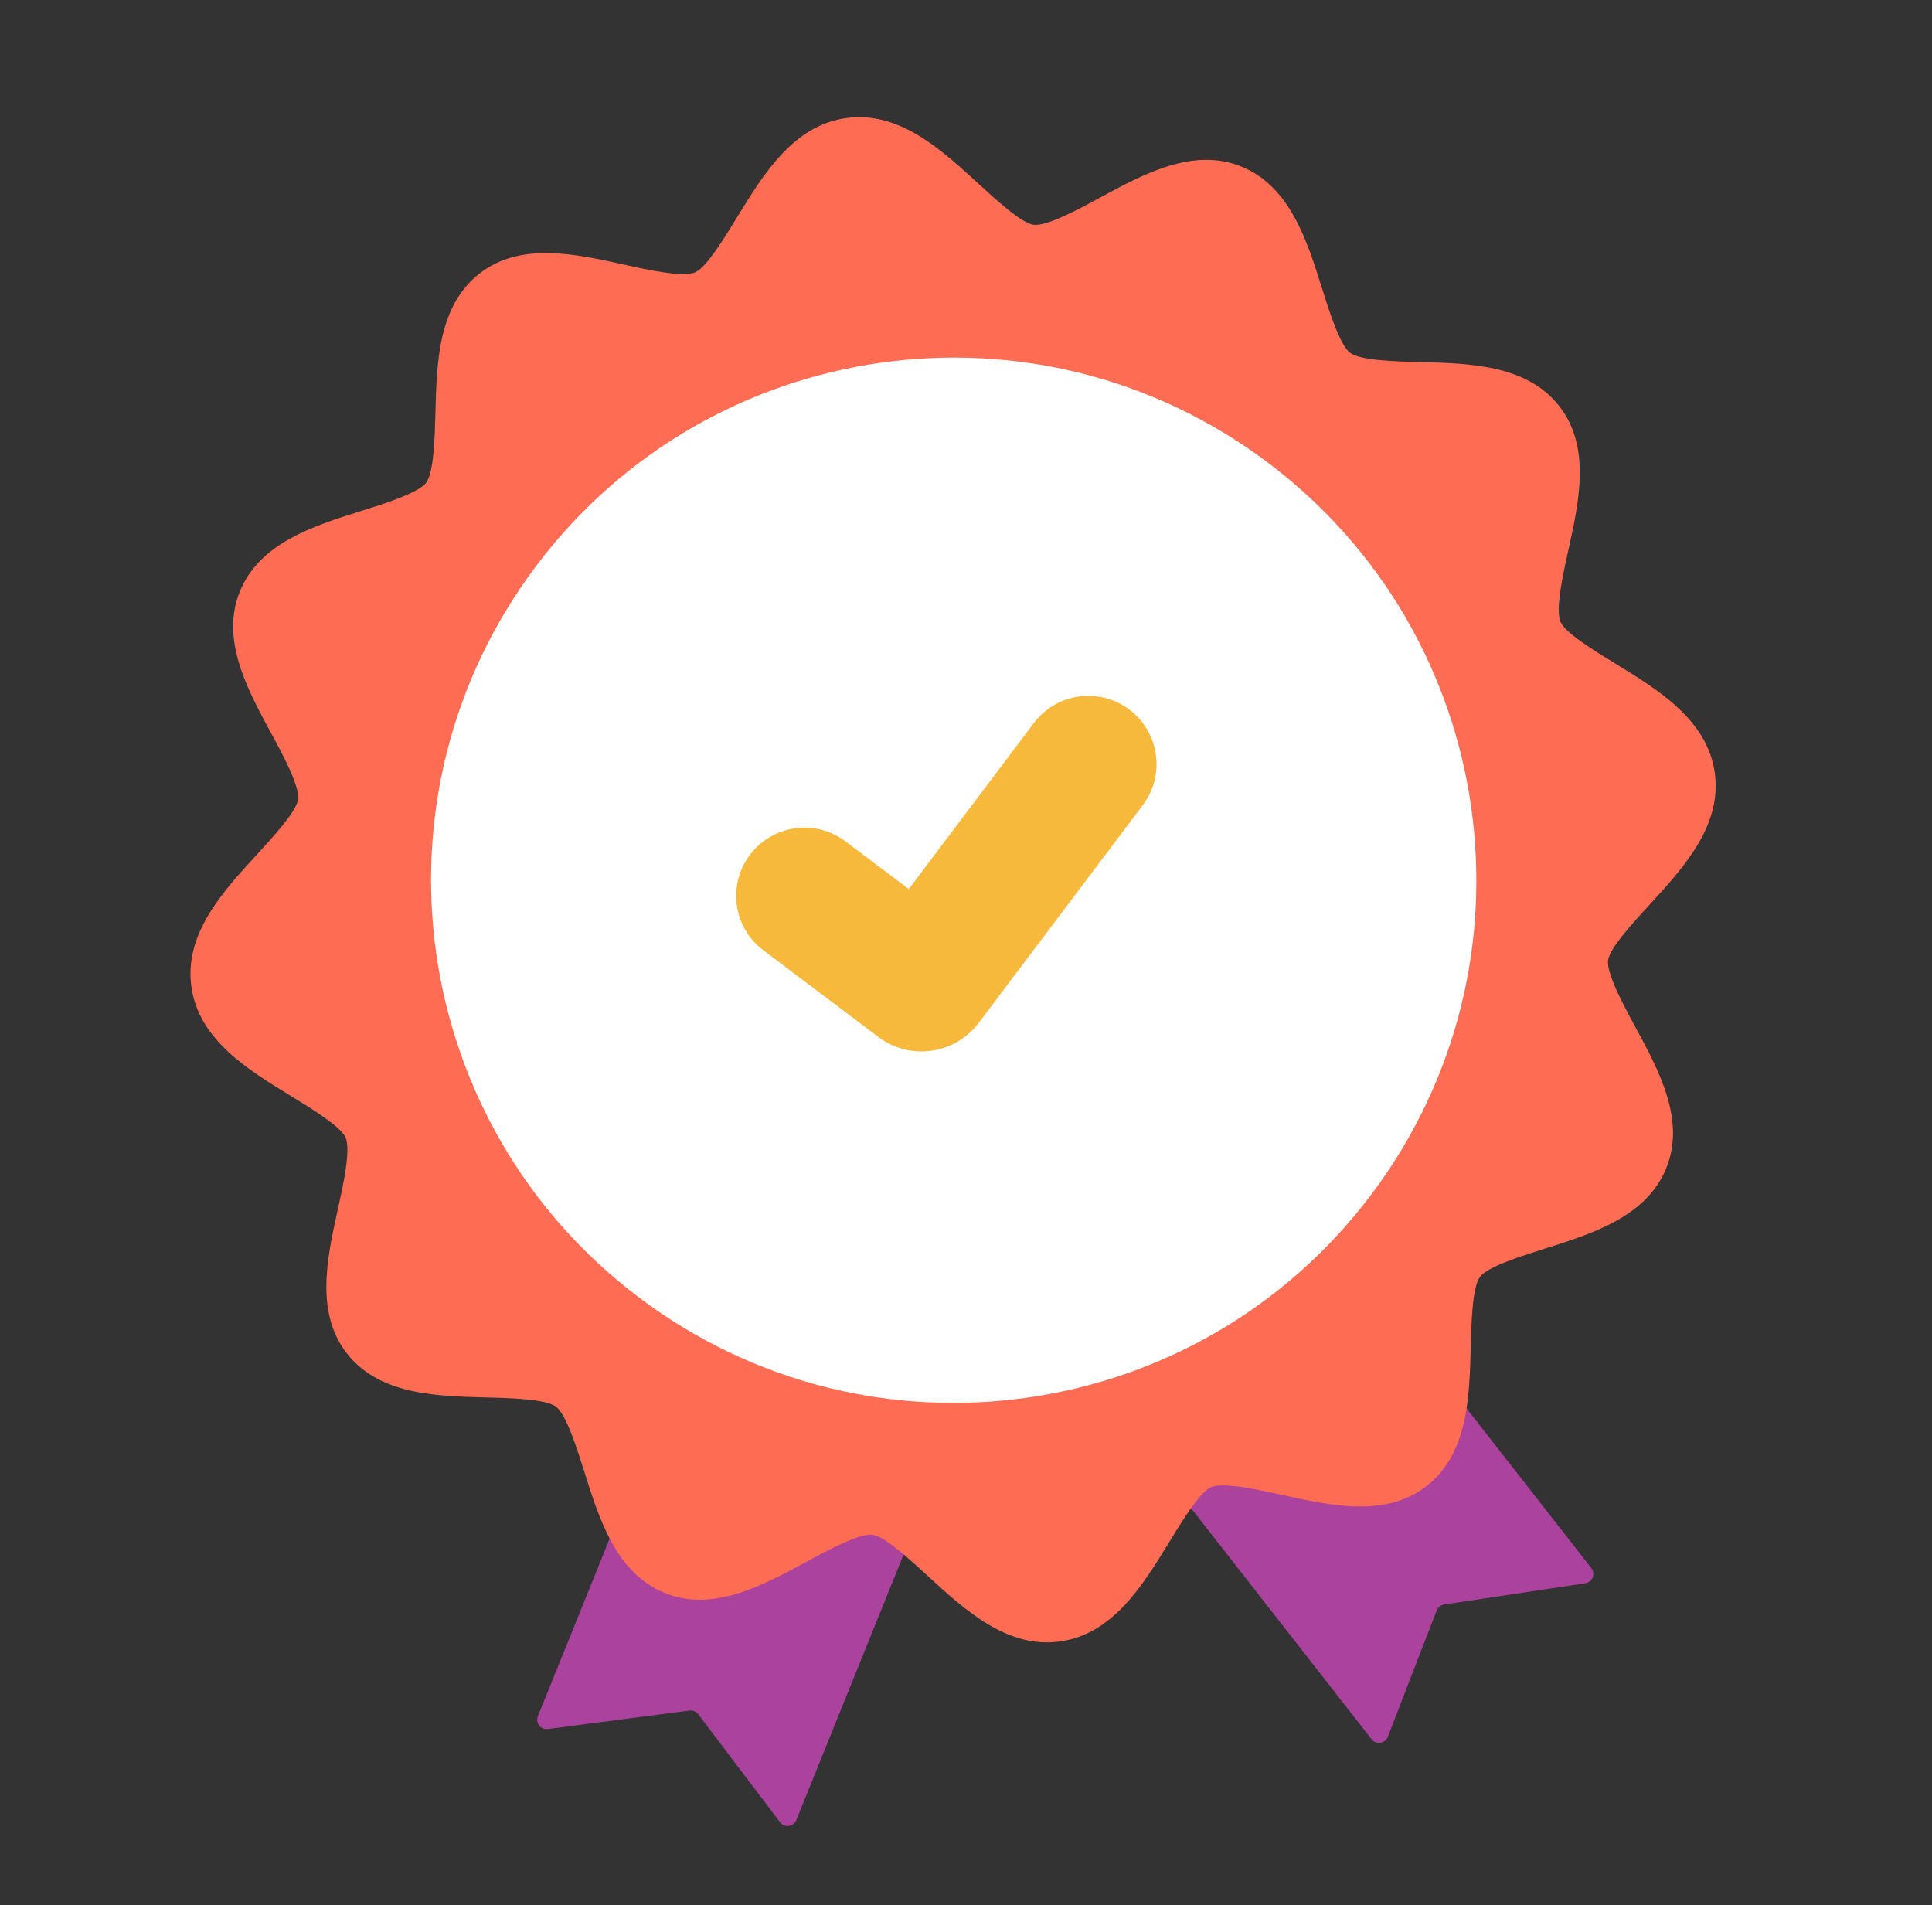 <svg width="72" height="71" viewBox="0 0 72 71" fill="none" xmlns="http://www.w3.org/2000/svg">
<rect x="0" y="0" width="72" height="71" fill="#333333" stroke="none"/>
<g clip-path="url(#clip0_699_7725)">
<path d="M27.591 48.3C27.012 48.067 26.353 48.345 26.12 48.922L20.046 63.955C19.946 64.204 20.152 64.47 20.419 64.435L25.692 63.746C25.818 63.73 25.943 63.782 26.02 63.883L29.069 67.907C29.234 68.124 29.574 68.08 29.676 67.827L35.744 52.81C35.977 52.233 35.696 51.575 35.117 51.341L27.591 48.3Z" fill="#AA429E"/>
<path d="M47.736 45.469C48.229 45.085 48.939 45.171 49.322 45.661L59.304 58.437C59.469 58.649 59.344 58.962 59.078 59.002L53.819 59.793C53.694 59.812 53.588 59.897 53.542 60.015L51.72 64.723C51.621 64.978 51.282 65.029 51.114 64.814L41.143 52.051C40.76 51.561 40.848 50.851 41.34 50.467L47.736 45.469Z" fill="#AA429E"/>
<path d="M60.196 24.728C59.453 24.275 58.331 23.589 58.156 23.176C57.96 22.712 58.242 21.436 58.447 20.505C58.846 18.7 59.297 16.653 58.108 15.133C56.903 13.595 54.791 13.542 52.927 13.494C52.039 13.472 50.698 13.438 50.315 13.149C49.933 12.861 49.53 11.581 49.264 10.734C48.705 8.955 48.071 6.94 46.26 6.206C44.472 5.481 42.629 6.48 41.003 7.36C40.165 7.814 39.016 8.436 38.516 8.376C38.071 8.321 37.102 7.432 36.461 6.843C35.074 5.569 33.501 4.123 31.529 4.401C29.557 4.678 28.444 6.501 27.461 8.109C27.007 8.851 26.322 9.973 25.909 10.148C25.444 10.344 24.169 10.062 23.237 9.857C21.432 9.459 19.386 9.007 17.866 10.197C16.327 11.401 16.274 13.513 16.227 15.377C16.204 16.265 16.17 17.607 15.882 17.989C15.594 18.371 14.313 18.774 13.466 19.04C11.687 19.599 9.672 20.233 8.938 22.044C8.214 23.833 9.212 25.675 10.092 27.301C10.547 28.139 11.169 29.289 11.108 29.788C11.053 30.234 10.164 31.202 9.576 31.843C8.301 33.23 6.856 34.804 7.133 36.775C7.41 38.747 9.233 39.861 10.841 40.843C11.583 41.297 12.705 41.983 12.88 42.396C13.077 42.86 12.795 44.136 12.589 45.067C12.191 46.872 11.739 48.919 12.929 50.438C14.133 51.977 16.245 52.03 18.109 52.078C18.997 52.1 20.339 52.134 20.721 52.422C21.104 52.71 21.506 53.991 21.773 54.838C22.332 56.617 22.966 58.632 24.776 59.366C26.565 60.091 28.407 59.092 30.033 58.212C30.872 57.758 32.022 57.136 32.521 57.196C32.966 57.251 33.934 58.14 34.575 58.728C35.963 60.003 37.536 61.448 39.508 61.171C41.479 60.894 42.593 59.071 43.576 57.463C44.029 56.721 44.715 55.599 45.128 55.424C45.593 55.228 46.868 55.509 47.8 55.715C49.605 56.113 51.651 56.565 53.171 55.375C54.709 54.171 54.763 52.059 54.81 50.195C54.832 49.307 54.867 47.965 55.155 47.583C55.443 47.201 56.723 46.798 57.57 46.532C59.349 45.972 61.365 45.339 62.098 43.528C62.823 41.739 61.825 39.897 60.944 38.271C60.49 37.432 59.868 36.283 59.928 35.784C59.983 35.338 60.873 34.37 61.461 33.729C62.735 32.342 64.181 30.768 63.904 28.797C63.626 26.825 61.803 25.711 60.196 24.728Z" fill="#FF6C54"/>
<path d="M51.097 44.525C57.57 35.934 55.854 23.723 47.263 17.249C38.673 10.776 26.461 12.492 19.987 21.083C13.514 29.673 15.23 41.885 23.821 48.358C32.411 54.832 44.623 53.116 51.097 44.525Z" fill="white"/>
<path d="M36.473 38.119C35.586 39.297 33.913 39.532 32.735 38.645L28.448 35.414C27.327 34.57 27.103 32.976 27.948 31.855C28.793 30.734 30.387 30.51 31.508 31.355L33.867 33.132L38.528 26.945C39.373 25.824 40.967 25.6 42.088 26.445C43.209 27.29 43.433 28.884 42.588 30.005L36.473 38.119Z" fill="#F6B93B"/>
</g>
<defs>
<clipPath id="clip0_699_7725">
<rect width="62.727" height="62.727" fill="white" transform="translate(0.5 8.761) rotate(-8)"/>
</clipPath>
</defs>
</svg>
